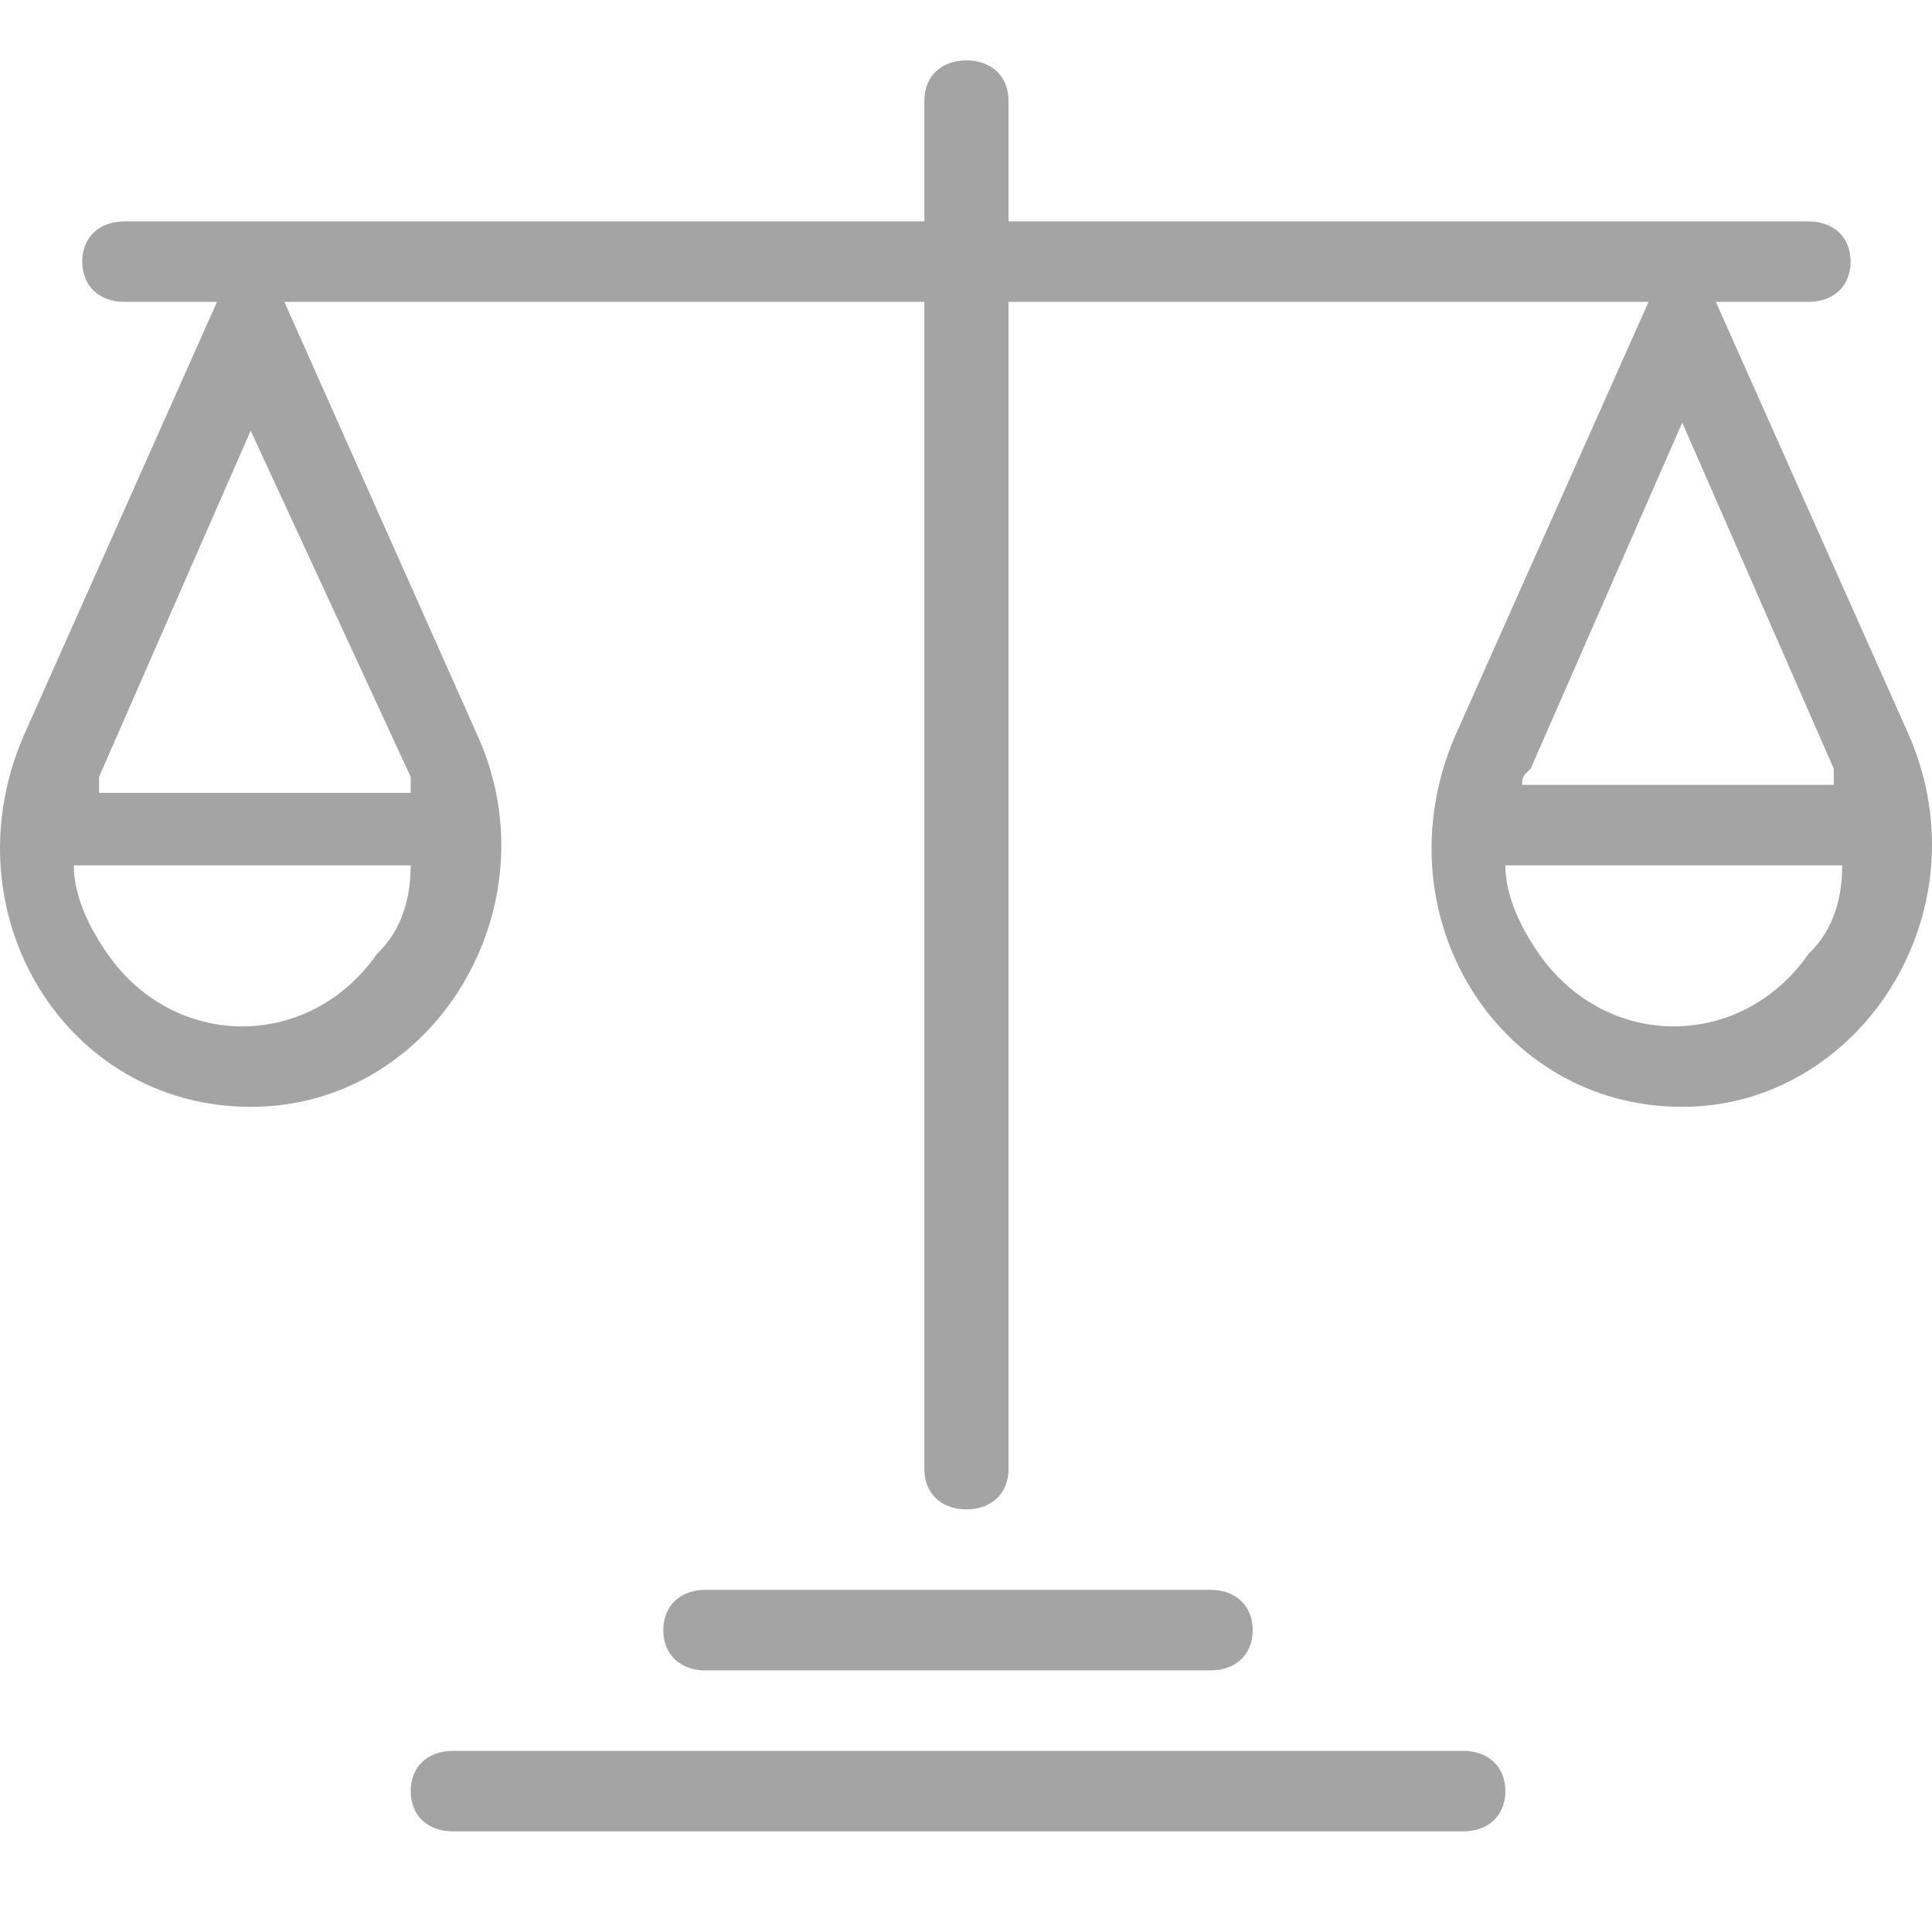 <?xml version="1.0" encoding="UTF-8"?>
<svg width="32px" height="32px" viewBox="0 0 32 32" version="1.1" xmlns="http://www.w3.org/2000/svg" xmlns:xlink="http://www.w3.org/1999/xlink">
    <!-- Generator: Sketch 49.3 (51167) - http://www.bohemiancoding.com/sketch -->
    <title>Icon/Compare</title>
    <desc>Created with Sketch.</desc>
    <defs></defs>
    <g id="Icon/Compare" stroke="none" stroke-width="1" fill="none" fill-rule="evenodd">
        <path d="M11.683,27.667 C11.265,27.667 10.986,27.4 10.986,27 C10.986,26.6 11.265,26.333 11.683,26.333 L20.052,26.333 C20.47,26.333 20.749,26.6 20.749,27 C20.749,27.4 20.47,27.667 20.052,27.667 L11.683,27.667 Z M24.236,29 L7.499,29 C7.081,29 6.802,29.267 6.802,29.667 C6.802,30.067 7.081,30.333 7.499,30.333 L24.236,30.333 C24.655,30.333 24.934,30.067 24.934,29.667 C24.934,29.267 24.655,29 24.236,29 Z M27.863,18.333 C24.794,18.333 22.841,15.133 24.097,12.2 L27.305,5 L16.704,5 L16.704,24.333 C16.704,24.733 16.426,25 16.007,25 C15.589,25 15.31,24.733 15.31,24.333 L15.31,5 L4.71,5 L7.917,12.2 C9.173,15 7.22,18.333 4.152,18.333 C1.083,18.333 -0.869,15.133 0.386,12.2 L3.594,5 L2.06,5 C1.641,5 1.362,4.733 1.362,4.333 C1.362,3.933 1.641,3.667 2.06,3.667 L15.31,3.667 L15.31,1.667 C15.31,1.267 15.589,1 16.007,1 C16.426,1 16.704,1.267 16.704,1.667 L16.704,3.667 L29.955,3.667 C30.373,3.667 30.652,3.933 30.652,4.333 C30.652,4.733 30.373,5 29.955,5 L28.42,5 L31.628,12.2 C32.884,15.133 30.792,18.333 27.863,18.333 Z M6.802,14.333 L1.223,14.333 C1.223,14.867 1.502,15.4 1.781,15.8 C2.338,16.6 3.175,17 4.012,17 C4.849,17 5.686,16.6 6.244,15.8 C6.662,15.4 6.802,14.867 6.802,14.333 Z M4.152,7.133 L1.641,12.867 L1.641,13.133 L6.802,13.133 L6.802,12.867 L4.152,7.133 Z M25.212,13 L30.373,13 L30.373,12.733 L27.863,7 L25.352,12.733 C25.212,12.867 25.212,12.867 25.212,13 Z M30.513,14.333 L24.934,14.333 C24.934,14.867 25.212,15.4 25.491,15.8 C26.049,16.6 26.886,17 27.723,17 C28.56,17 29.397,16.6 29.955,15.8 C30.373,15.4 30.513,14.867 30.513,14.333 Z" id="Shape" fill="#A4A4A4" fill-rule="nonzero"></path>
    </g>
</svg>